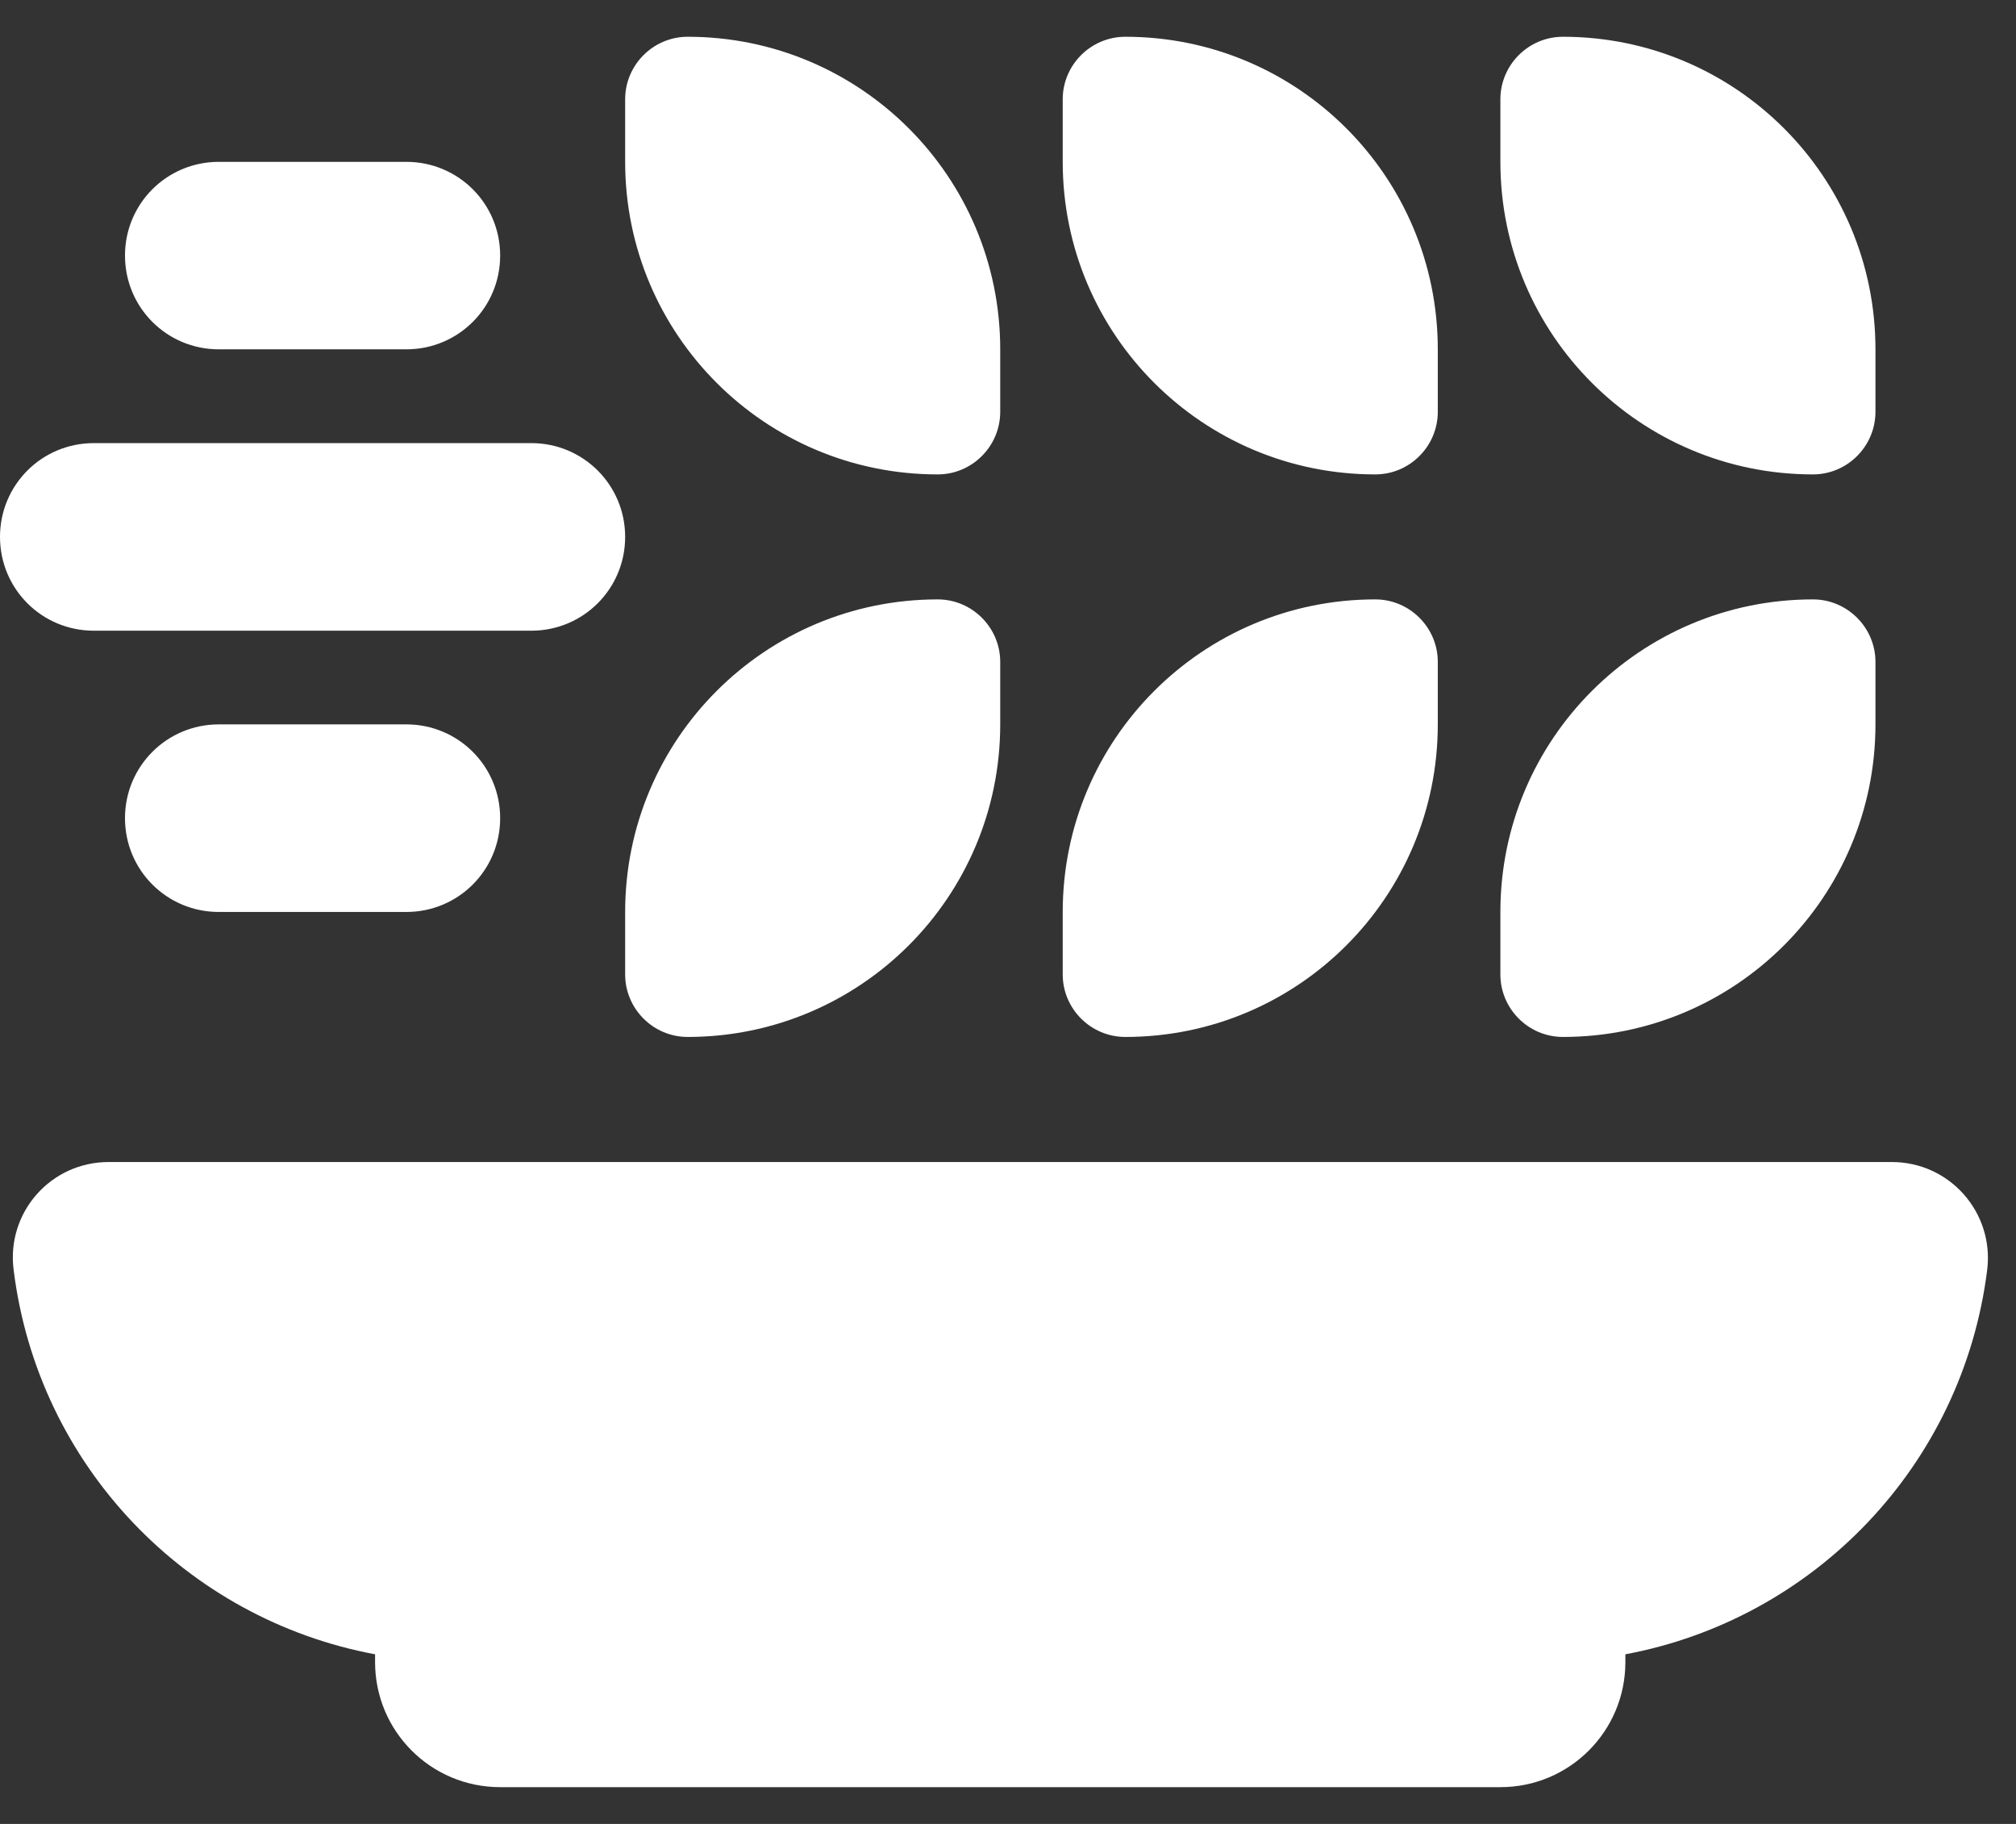 <svg width="21" height="19" viewBox="0 0 21 19" fill="none" xmlns="http://www.w3.org/2000/svg">
<rect x="0" y="0" width="21" height="19" fill="#333333" stroke="none"/>
<path d="M7.163 0.383C8.962 0.383 10.419 1.84 10.419 3.639V4.29C10.419 4.649 10.126 4.942 9.768 4.942C7.969 4.942 6.512 3.485 6.512 1.686V1.034C6.512 0.676 6.805 0.383 7.163 0.383ZM2.279 1.686H4.233C4.774 1.686 5.21 2.121 5.21 2.662C5.21 3.204 4.774 3.639 4.233 3.639H2.279C1.738 3.639 1.302 3.204 1.302 2.662C1.302 2.121 1.738 1.686 2.279 1.686ZM0.977 4.616H5.535C6.076 4.616 6.512 5.052 6.512 5.593C6.512 6.134 6.076 6.57 5.535 6.57H0.977C0.435 6.57 0 6.134 0 5.593C0 5.052 0.435 4.616 0.977 4.616ZM1.302 8.523C1.302 7.982 1.738 7.546 2.279 7.546H4.233C4.774 7.546 5.21 7.982 5.21 8.523C5.21 9.065 4.774 9.5 4.233 9.5H2.279C1.738 9.5 1.302 9.065 1.302 8.523ZM11.07 1.034C11.07 0.676 11.363 0.383 11.722 0.383C13.521 0.383 14.977 1.84 14.977 3.639V4.29C14.977 4.649 14.684 4.942 14.326 4.942C12.527 4.942 11.07 3.485 11.07 1.686V1.034ZM16.28 0.383C18.079 0.383 19.536 1.84 19.536 3.639V4.29C19.536 4.649 19.243 4.942 18.885 4.942C17.086 4.942 15.629 3.485 15.629 1.686V1.034C15.629 0.676 15.922 0.383 16.28 0.383ZM19.536 6.895V7.546C19.536 9.345 18.079 10.802 16.28 10.802C15.922 10.802 15.629 10.509 15.629 10.151V9.5C15.629 7.701 17.086 6.244 18.885 6.244C19.243 6.244 19.536 6.537 19.536 6.895ZM14.326 6.244C14.684 6.244 14.977 6.537 14.977 6.895V7.546C14.977 9.345 13.521 10.802 11.722 10.802C11.363 10.802 11.07 10.509 11.07 10.151V9.5C11.07 7.701 12.527 6.244 14.326 6.244ZM10.419 6.895V7.546C10.419 9.345 8.962 10.802 7.163 10.802C6.805 10.802 6.512 10.509 6.512 10.151V9.5C6.512 7.701 7.969 6.244 9.768 6.244C10.126 6.244 10.419 6.537 10.419 6.895ZM0.142 13.228C0.065 12.63 0.529 12.105 1.131 12.105H19.707C20.309 12.105 20.773 12.63 20.7 13.228C20.444 15.271 18.893 16.867 16.931 17.233V17.314C16.931 18.035 16.349 18.617 15.629 18.617H5.21C4.489 18.617 3.907 18.035 3.907 17.314V17.233C1.945 16.867 0.395 15.271 0.142 13.228Z" fill="white"/>
</svg>

